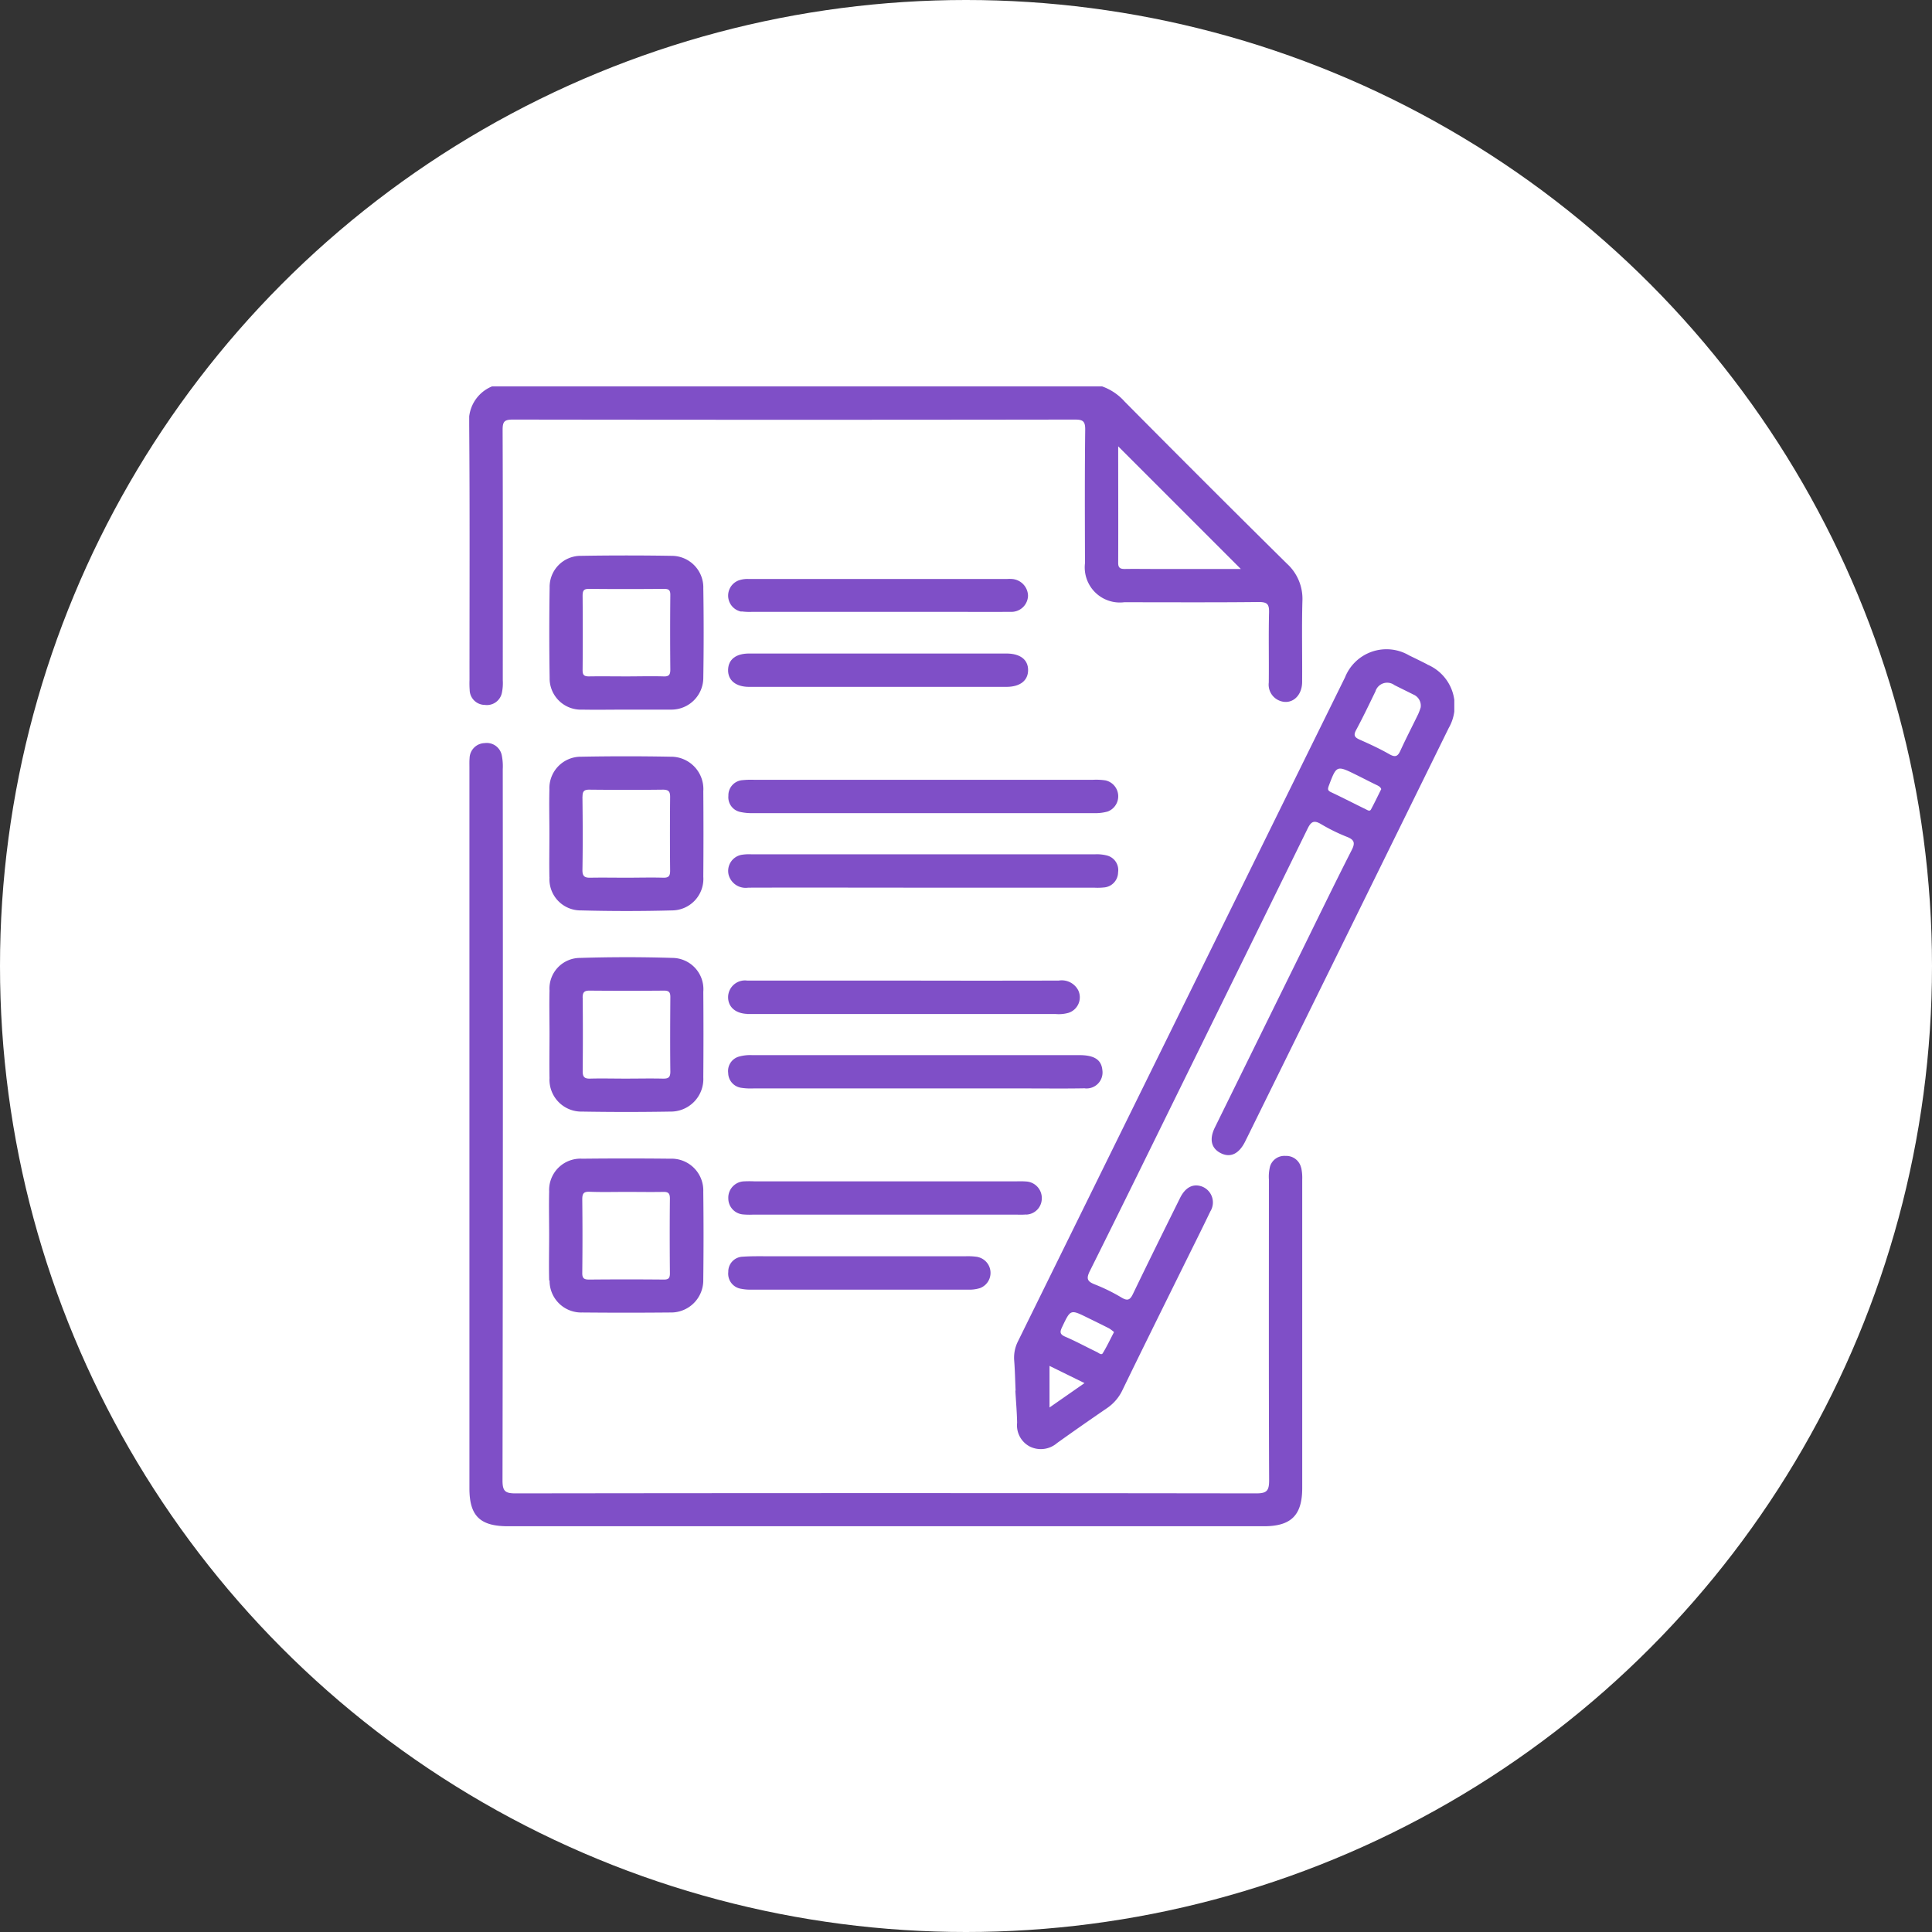 <svg xmlns="http://www.w3.org/2000/svg" xmlns:xlink="http://www.w3.org/1999/xlink" width="70" height="70" viewBox="0 0 70 70">
  <rect x="0" y="0" width="70" height="70" fill="#333333" stroke="none"/>
  <defs>
    <clipPath id="clip-path">
      <rect id="Rectángulo_46519" data-name="Rectángulo 46519" width="35.692" height="41.304" fill="#7f4fc7"/>
    </clipPath>
  </defs>
  <g id="Grupo_155232" data-name="Grupo 155232" transform="translate(-195.213 -3924)">
    <circle id="Elipse_5772" data-name="Elipse 5772" cx="35" cy="35" r="35" transform="translate(195.213 3924)" fill="#fff"/>
    <g id="Grupo_155035" data-name="Grupo 155035" transform="translate(212.213 3938)">
      <g id="Grupo_155034" data-name="Grupo 155034" clip-path="url(#clip-path)">
        <path id="Trazado_197083" data-name="Trazado 197083" d="M.017,11a.552.552,0,0,0,.546.54.554.554,0,0,0,.624-.451,1.725,1.725,0,0,0,.03-.44c0-3.024.006-6.048-.006-9.072,0-.3.061-.375.369-.375q10.18.015,20.36,0c.29,0,.382.052.379.366-.019,1.613-.012,3.225-.008,4.838a1.272,1.272,0,0,0,1.421,1.414c1.627,0,3.252.01,4.878-.008.31,0,.377.084.37.379-.021.846,0,1.693-.01,2.54a.625.625,0,0,0,.338.633c.435.216.866-.1.871-.65.008-.981-.017-1.963.01-2.943a1.722,1.722,0,0,0-.568-1.355Q26.67,3.5,23.746.548A1.976,1.976,0,0,0,22.932,0H.827A1.344,1.344,0,0,0,0,1.4C.024,4.482.01,7.56.011,10.637A3.3,3.3,0,0,0,.017,11m23.5-8.826,4.44,4.441H24.844c-.363,0-.726-.006-1.089,0-.163,0-.242-.036-.241-.221.006-1.418,0-2.837,0-4.222" transform="translate(0)" fill="#7f4fc7"/>
        <path id="Trazado_197084" data-name="Trazado 197084" d="M68.492,26.385q-.323-.164-.649-.32a1.617,1.617,0,0,0-2.325.79Q59.591,38.882,53.669,50.911a1.314,1.314,0,0,0-.139.7c.028.362.035.725.051,1.088h-.009c.022.389.057.778.064,1.168a.867.867,0,0,0,.47.865.9.9,0,0,0,.979-.133q.9-.643,1.816-1.269a1.637,1.637,0,0,0,.56-.666c.714-1.471,1.441-2.935,2.164-4.4.338-.685.682-1.368,1.012-2.057a.617.617,0,0,0-.3-.9c-.323-.118-.605.023-.8.419-.571,1.153-1.142,2.306-1.7,3.464-.1.211-.187.277-.413.142a6.519,6.519,0,0,0-.973-.479c-.28-.109-.316-.213-.177-.491,1.155-2.314,2.291-4.637,3.433-6.958q2.228-4.527,4.45-9.057c.127-.261.23-.33.5-.166a6.609,6.609,0,0,0,.938.459c.248.1.3.209.167.469-.62,1.218-1.216,2.448-1.819,3.674q-1.572,3.192-3.142,6.384c-.211.43-.13.758.216.931s.65.026.87-.4c.025-.048.048-.1.072-.144l3.694-7.5q1.811-3.679,3.62-7.359a1.618,1.618,0,0,0-.772-2.3M54.81,53.312V51.805l1.268.623-1.268.884m2.161-2.865a1.275,1.275,0,0,1,.176.133c-.145.277-.263.53-.408.766-.05.082-.146-.011-.211-.042-.384-.184-.758-.39-1.149-.557-.215-.093-.19-.188-.107-.361.3-.63.294-.633.912-.329.263.129.526.257.787.39m9.484-18.8c-.043.078-.125.021-.179-.006-.421-.205-.837-.421-1.261-.62-.133-.062-.13-.115-.083-.242.276-.733.281-.739.986-.391.24.118.478.243.719.359.084.04.164.075.192.161-.132.263-.246.505-.374.74m1.8-3.693a2,2,0,0,1-.087.234c-.215.444-.443.883-.648,1.331-.095.208-.188.239-.39.126-.349-.2-.711-.367-1.077-.529-.183-.082-.242-.152-.134-.351.247-.458.471-.928.7-1.4a.444.444,0,0,1,.689-.227c.226.115.455.224.68.339a.436.436,0,0,1,.269.472" transform="translate(-33.784 -16.316)" fill="#7f4fc7"/>
        <path id="Trazado_197085" data-name="Trazado 197085" d="M30.158,50.425A.552.552,0,0,0,29.593,50a.543.543,0,0,0-.56.381,1.538,1.538,0,0,0-.041.477c0,3.63-.008,7.26.008,10.889,0,.384-.08.481-.474.48q-13.41-.019-26.82,0c-.376,0-.482-.068-.482-.468q.021-12.885.009-25.771A2.012,2.012,0,0,0,1.2,35.5a.555.555,0,0,0-.623-.457.56.56,0,0,0-.546.546c-.01.107-.006.215-.006.322q0,13.067,0,26.134c0,1,.385,1.373,1.4,1.373H28.808c.993,0,1.391-.4,1.391-1.389q0-5.586,0-11.172a1.68,1.68,0,0,0-.039-.437" transform="translate(-0.017 -22.119)" fill="#7f4fc7"/>
        <path id="Trazado_197086" data-name="Trazado 197086" d="M7.877,60.468a1.156,1.156,0,0,0,1.189,1.2q1.592.027,3.184,0a1.18,1.18,0,0,0,1.2-1.241q.012-1.552,0-3.1A1.133,1.133,0,0,0,12.335,56.1c-1.114-.035-2.23-.034-3.343,0a1.111,1.111,0,0,0-1.114,1.182c-.013.524,0,1.048,0,1.572s-.01,1.075,0,1.612m1.2-2.927c0-.191.059-.256.253-.254q1.348.012,2.7,0c.18,0,.226.066.225.236-.006.9-.011,1.8,0,2.7,0,.236-.1.256-.29.252-.442-.01-.885,0-1.328,0s-.859-.011-1.287,0c-.216.007-.273-.07-.271-.276q.013-1.327,0-2.655" transform="translate(-4.968 -35.393)" fill="#7f4fc7"/>
        <path id="Trazado_197087" data-name="Trazado 197087" d="M7.877,40.712a1.129,1.129,0,0,0,1.143,1.2q1.651.044,3.3,0a1.142,1.142,0,0,0,1.13-1.219q.012-1.551,0-3.1a1.172,1.172,0,0,0-1.191-1.25q-1.612-.03-3.224,0a1.141,1.141,0,0,0-1.161,1.188c-.014.537,0,1.075,0,1.612s-.01,1.048,0,1.572m1.2-2.928c0-.194.06-.252.253-.25.886.009,1.772.011,2.658,0,.223,0,.265.079.263.278q-.013,1.329,0,2.658c0,.191-.052.259-.249.254-.443-.013-.886,0-1.329,0s-.859-.008-1.289,0c-.209.006-.314-.03-.31-.281.015-.886.011-1.772,0-2.658" transform="translate(-4.968 -22.926)" fill="#7f4fc7"/>
        <path id="Trazado_197088" data-name="Trazado 197088" d="M7.88,80.263a1.147,1.147,0,0,0,1.185,1.161q1.592.015,3.184,0a1.167,1.167,0,0,0,1.2-1.194q.019-1.592,0-3.184a1.151,1.151,0,0,0-1.2-1.194q-1.592-.017-3.184,0a1.136,1.136,0,0,0-1.2,1.187c-.013.524,0,1.048,0,1.572h0c0,.551-.014,1.1,0,1.653m1.2-2.94c0-.206.047-.283.266-.274.442.017.886.005,1.329.005s.886.008,1.329,0c.19-.006.253.048.251.246-.01.9-.008,1.8,0,2.7,0,.172-.042.232-.223.23q-1.349-.013-2.7,0c-.186,0-.255-.042-.252-.242q.015-1.329,0-2.658" transform="translate(-4.968 -47.87)" fill="#7f4fc7"/>
        <path id="Trazado_197089" data-name="Trazado 197089" d="M13.447,17.777a1.146,1.146,0,0,0-1.154-1.157q-1.632-.027-3.265,0a1.127,1.127,0,0,0-1.15,1.151q-.025,1.632,0,3.265a1.132,1.132,0,0,0,1.185,1.156c.524.01,1.048,0,1.572,0h1.652a1.156,1.156,0,0,0,1.159-1.151q.026-1.632,0-3.265M12,20.988c-.442-.013-.885,0-1.328,0s-.912-.007-1.368,0c-.173,0-.232-.046-.231-.225q.012-1.348,0-2.7c0-.2.056-.249.248-.246.9.009,1.8.008,2.7,0,.171,0,.232.041.23.223q-.013,1.348,0,2.7c0,.192-.052.255-.247.249" transform="translate(-4.964 -10.481)" fill="#7f4fc7"/>
        <path id="Trazado_197090" data-name="Trazado 197090" d="M39.556,46.623a.544.544,0,0,0-.4-.618,1.465,1.465,0,0,0-.436-.044q-6.224,0-12.448,0a1.7,1.7,0,0,0-.36.019.593.593,0,0,0-.464.729.639.639,0,0,0,.709.461c2.122-.007,4.243,0,6.365,0h6.164a2.23,2.23,0,0,0,.362-.008.555.555,0,0,0,.509-.534" transform="translate(-16.047 -29.008)" fill="#7f4fc7"/>
        <path id="Trazado_197091" data-name="Trazado 197091" d="M26.371,38.642a2.985,2.985,0,0,0-.4.013.551.551,0,0,0-.517.569.543.543,0,0,0,.447.587,1.9,1.9,0,0,0,.439.039q6.17,0,12.341,0a1.7,1.7,0,0,0,.516-.058.59.59,0,0,0-.081-1.128,2.288,2.288,0,0,0-.442-.022h-12.3" transform="translate(-16.063 -24.389)" fill="#7f4fc7"/>
        <path id="Trazado_197092" data-name="Trazado 197092" d="M38.369,66.895A.579.579,0,0,0,39,66.235c-.035-.377-.289-.545-.841-.545q-5.928,0-11.856,0a1.5,1.5,0,0,0-.476.055.542.542,0,0,0-.384.594.549.549,0,0,0,.465.534,2.258,2.258,0,0,0,.442.024q2.923,0,5.847,0h4.113c.686,0,1.371.009,2.057-.005" transform="translate(-16.059 -41.461)" fill="#7f4fc7"/>
        <path id="Trazado_197093" data-name="Trazado 197093" d="M26.119,59.577c.067,0,.134,0,.2,0H37.29a1.3,1.3,0,0,0,.478-.042.591.591,0,0,0,.353-.815.672.672,0,0,0-.705-.354q-2.8.007-5.606,0h-2.42c-1.089,0-2.178,0-3.267,0a.611.611,0,0,0-.688.576c-.013.366.253.612.683.631" transform="translate(-16.054 -36.838)" fill="#7f4fc7"/>
        <path id="Trazado_197094" data-name="Trazado 197094" d="M36.239,79.292a.585.585,0,0,0,.564-.577.6.6,0,0,0-.56-.622,3.207,3.207,0,0,0-.363-.005H26.407a3.859,3.859,0,0,0-.4,0,.592.592,0,0,0-.562.619.582.582,0,0,0,.559.581,2.532,2.532,0,0,0,.322.006h9.594a2.682,2.682,0,0,0,.322-.006" transform="translate(-16.057 -49.285)" fill="#7f4fc7"/>
        <path id="Trazado_197095" data-name="Trazado 197095" d="M26.2,27.448q4.657,0,9.314,0c.5,0,.79-.229.79-.609s-.288-.6-.791-.6q-2.319,0-4.637,0-2.339,0-4.677,0c-.479,0-.752.212-.765.582-.013.385.274.627.765.627" transform="translate(-16.054 -16.561)" fill="#7f4fc7"/>
        <path id="Trazado_197096" data-name="Trazado 197096" d="M25.923,20.069a2.275,2.275,0,0,0,.4.016h6.892c.82,0,1.639.006,2.459,0a.6.6,0,0,0,.631-.591.624.624,0,0,0-.588-.6,1.38,1.38,0,0,0-.161,0q-4.7,0-9.391,0a.963.963,0,0,0-.354.056.59.59,0,0,0,.111,1.128" transform="translate(-16.058 -11.917)" fill="#7f4fc7"/>
        <path id="Trazado_197097" data-name="Trazado 197097" d="M34.482,85.471a2.377,2.377,0,0,0-.441-.023q-1.914,0-3.828,0H26.988c-.336,0-.672-.008-1.007.015a.54.54,0,0,0-.531.554.552.552,0,0,0,.469.61,1.622,1.622,0,0,0,.359.03q3.929,0,7.858,0a1.287,1.287,0,0,0,.435-.056.589.589,0,0,0-.09-1.128" transform="translate(-16.063 -53.931)" fill="#7f4fc7"/>
      </g>
    </g>
  </g>
</svg>
